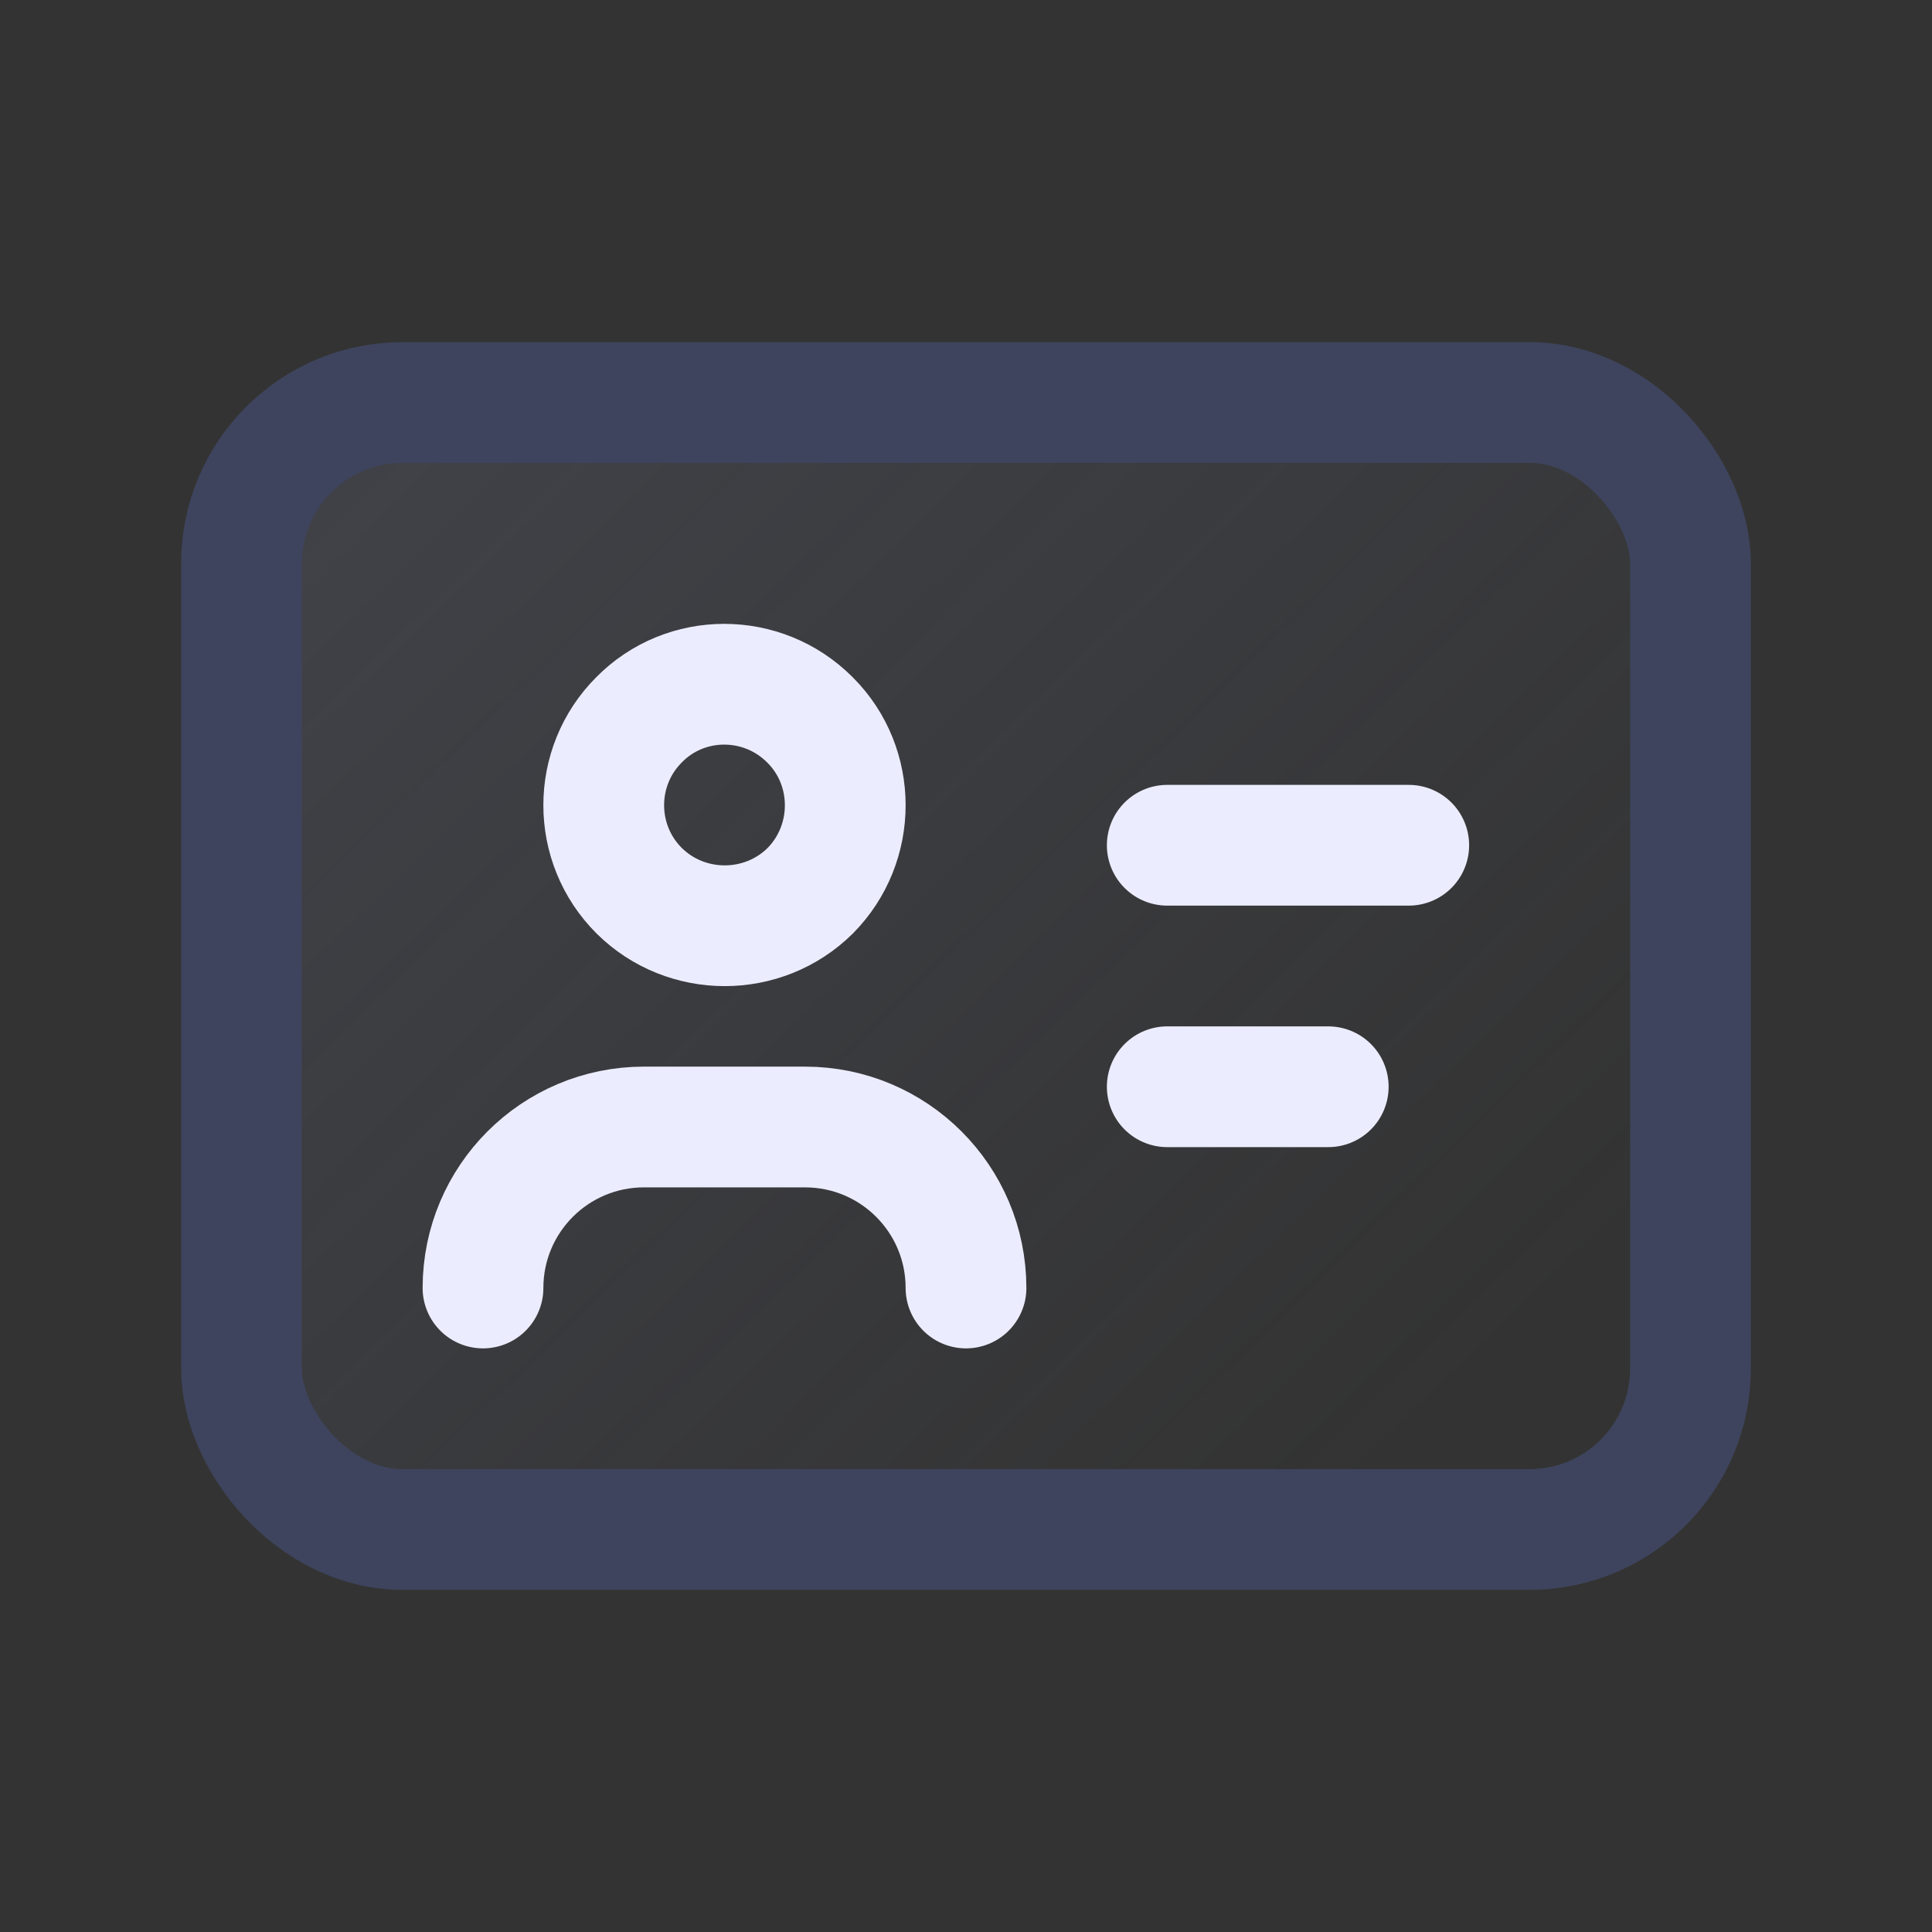 <svg width="24" height="24" viewBox="0 0 24 24" fill="none" xmlns="http://www.w3.org/2000/svg">
  <rect x="0" y="0" width="24" height="24" fill="#333333" stroke="none"/>
  <rect opacity="0.25" x="3" y="5" width="18" height="14" rx="2" fill="url(#paint0_linear_1511_19595)"/>
  <rect x="3" y="5" width="18" height="14" rx="2" stroke="#3E445D" stroke-width="1.5" stroke-linecap="round" stroke-linejoin="round"/>
  <path d="M10.065 8.946C10.645 9.526 10.645 10.479 10.065 11.065C9.479 11.645 8.526 11.645 7.94 11.065C7.353 10.479 7.353 9.526 7.94 8.94C8.519 8.353 9.472 8.353 10.059 8.94" stroke="#EBEDFF" stroke-width="1.5" stroke-linecap="round" stroke-linejoin="round"/>
  <path d="M16.5 13.5H14.5" stroke="#EBEDFF" stroke-width="1.5" stroke-linecap="round" stroke-linejoin="round"/>
  <path d="M17.5 10.5H14.5" stroke="#EBEDFF" stroke-width="1.5" stroke-linecap="round" stroke-linejoin="round"/>
  <path d="M12 16C12 14.895 11.105 14 10 14H8C6.895 14 6 14.895 6 16" stroke="#EBEDFF" stroke-width="1.5" stroke-linecap="round" stroke-linejoin="round"/>
  <defs>
    <linearGradient id="paint0_linear_1511_19595" x1="3" y1="5" x2="16.578" y2="18.924" gradientUnits="userSpaceOnUse">
      <stop stop-color="#6A738C"/>
      <stop offset="1" stop-color="#6A738C" stop-opacity="0"/>
    </linearGradient>
  </defs>
</svg>

